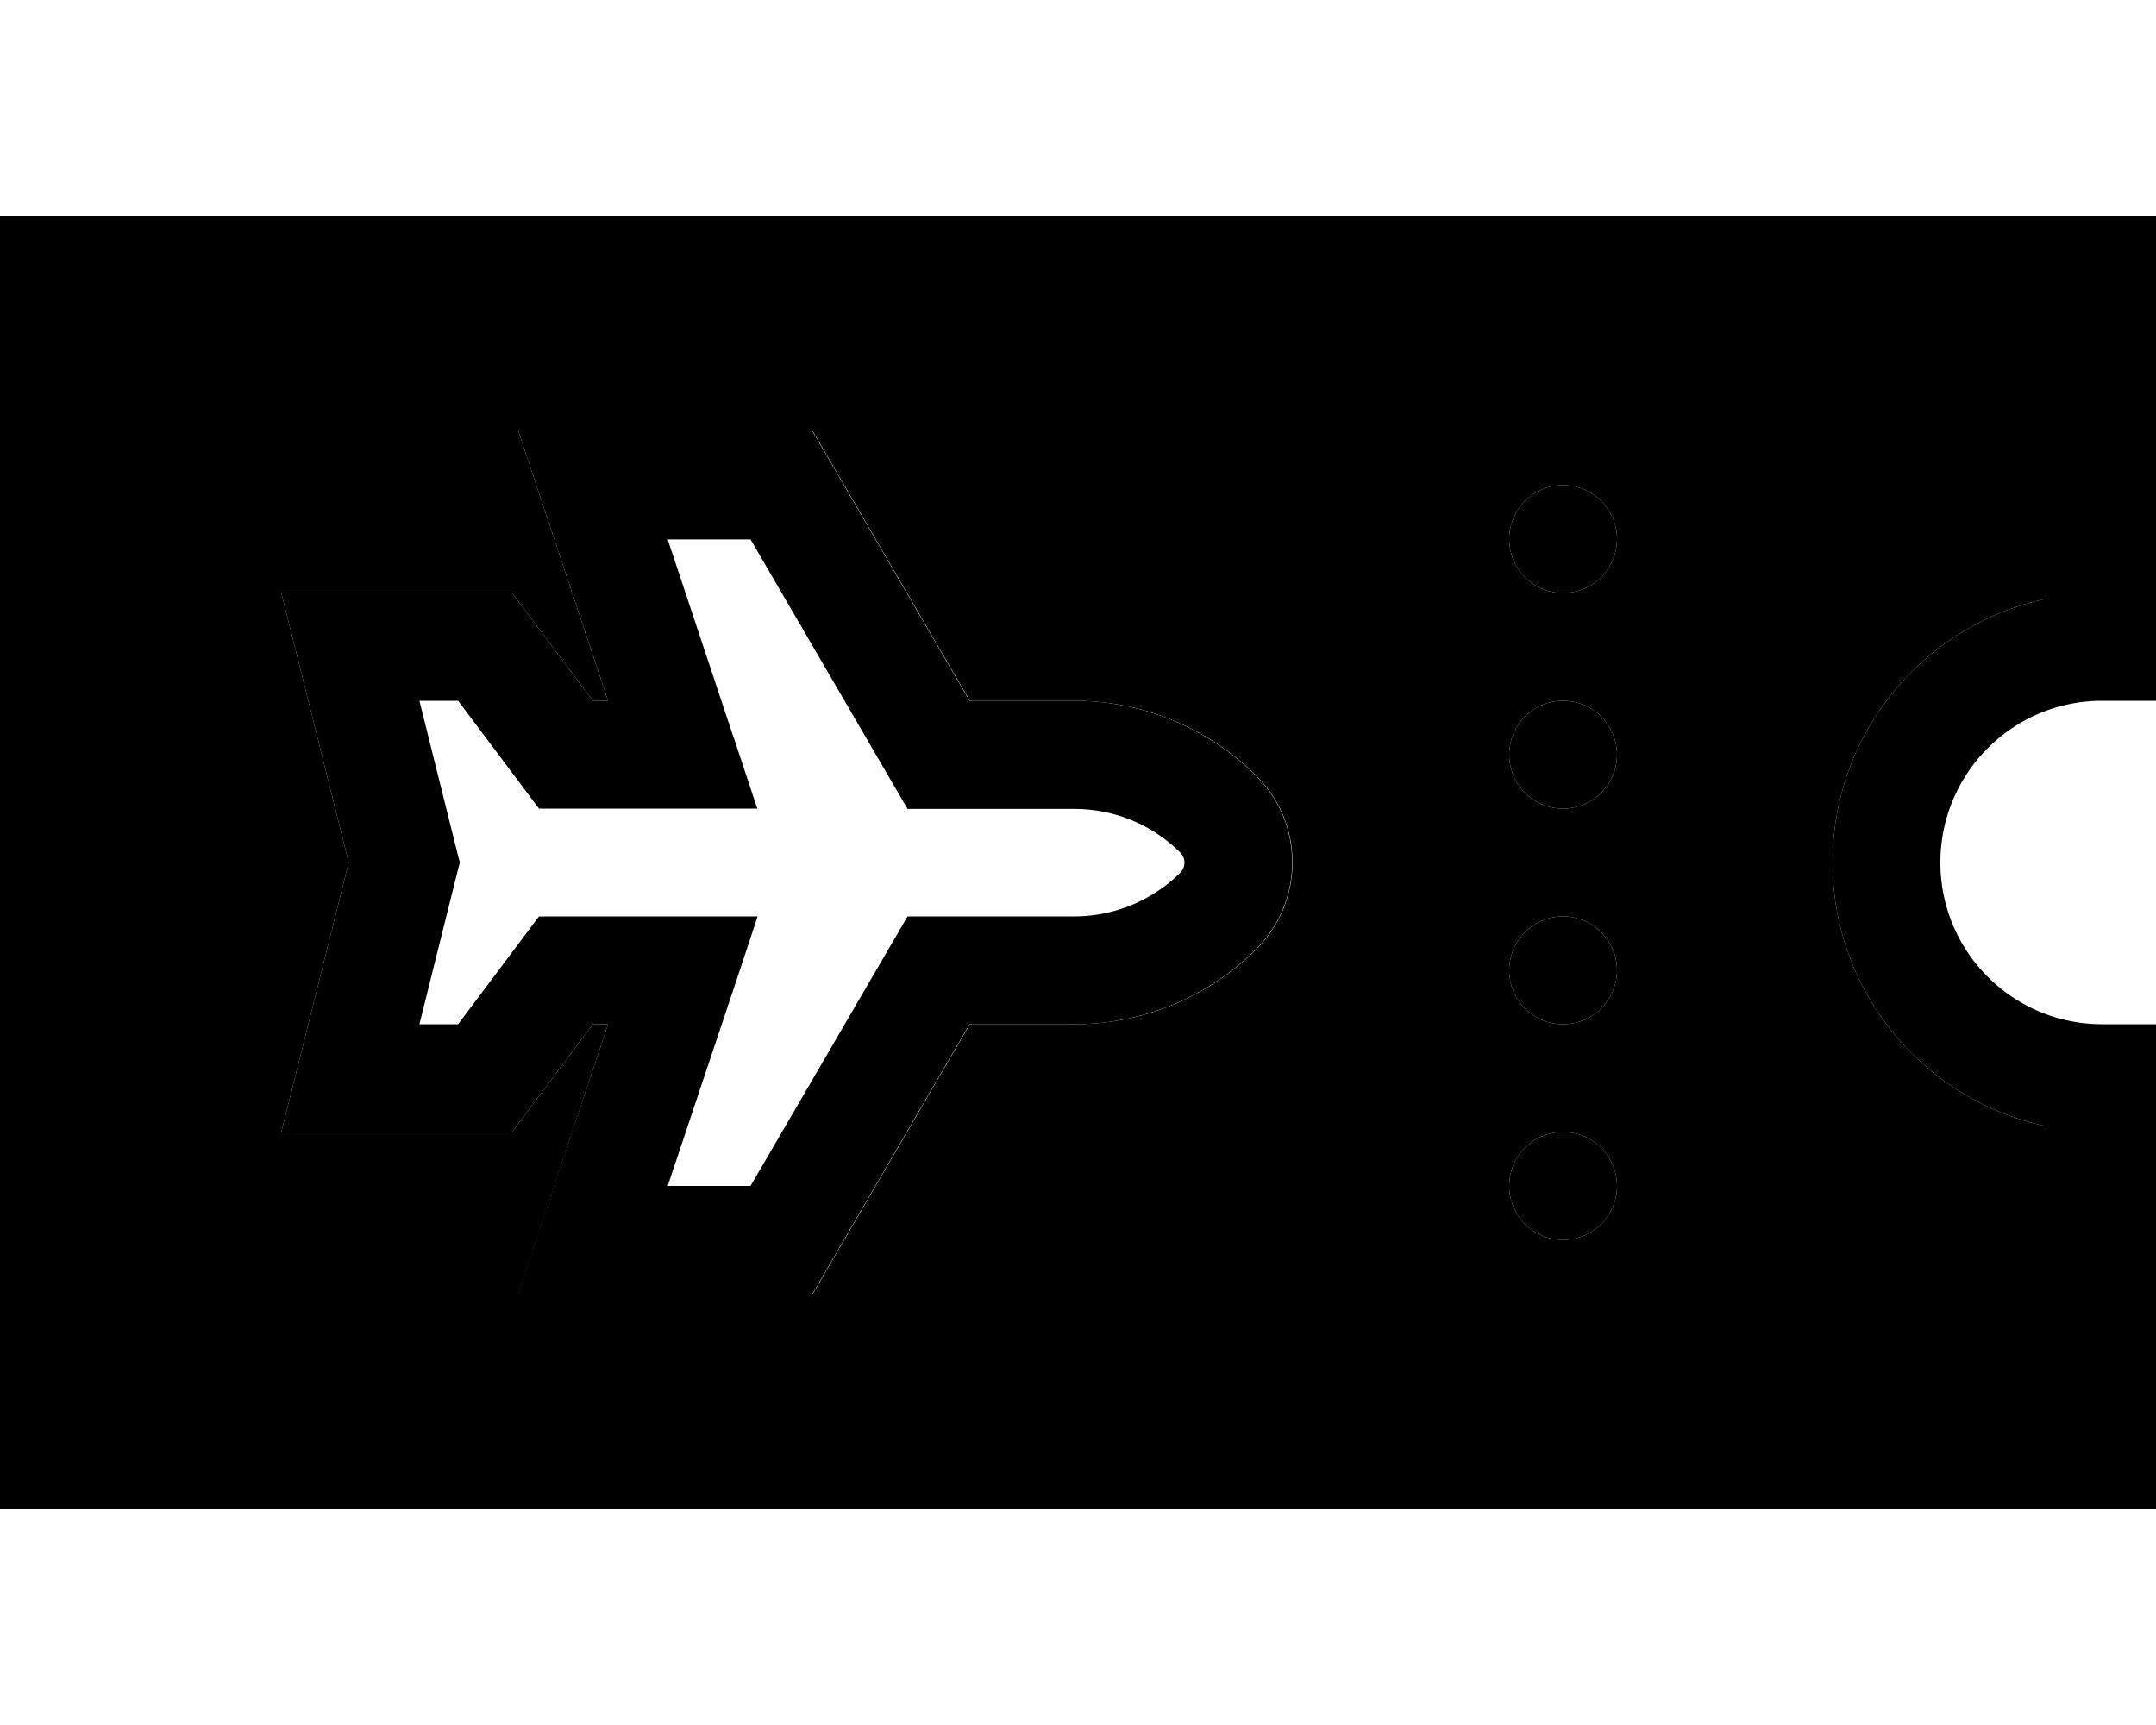 <svg xmlns="http://www.w3.org/2000/svg" viewBox="0 0 640 512"><path class="pr-icon-duotone-secondary" d="M32 96l0 320 576 0 0-81.6c-36.5-7.4-64-39.7-64-78.4s27.5-71 64-78.4L608 96 32 96zm51.5 80l20.5 0 40 0 8 0 4.8 6.4L176 208l4.5 0-19.6-58.9-7-21.1 22.2 0 56 0 9.2 0 4.6 7.9 42 72.1 31.1 0c20.3 0 39.8 8.1 54.1 22.4c14.1 14.1 14.1 37 0 51.2c-14.4 14.4-33.8 22.4-54.1 22.4l-31.1 0-42 72.1-4.6 7.9-9.2 0-56 0-22.2 0 7-21.1L180.5 304l-4.5 0-19.2 25.6L152 336l-8 0-40 0-20.5 0 5-19.9 15-60.1-15-60.1-5-19.9zM480 160a16 16 0 1 1 -32 0 16 16 0 1 1 32 0zm0 64a16 16 0 1 1 -32 0 16 16 0 1 1 32 0zm0 64a16 16 0 1 1 -32 0 16 16 0 1 1 32 0zm0 64a16 16 0 1 1 -32 0 16 16 0 1 1 32 0z"/><path class="pr-icon-duotone-primary" d="M0 96L0 64l32 0 576 0 32 0 0 32 0 80 0 32-16 0c-26.5 0-48 21.5-48 48s21.5 48 48 48l16 0 0 32 0 80 0 32-32 0L32 448 0 448l0-32L0 96zM32 416l576 0 0-81.6c-36.5-7.4-64-39.7-64-78.4s27.5-71 64-78.4L608 96 32 96l0 320zM464 144a16 16 0 1 1 0 32 16 16 0 1 1 0-32zm0 64a16 16 0 1 1 0 32 16 16 0 1 1 0-32zm-16 80a16 16 0 1 1 32 0 16 16 0 1 1 -32 0zm16 48a16 16 0 1 1 0 32 16 16 0 1 1 0-32zM176 128l56 0 9.2 0 4.6 7.9 42 72.1 31.1 0c20.3 0 39.8 8.1 54.1 22.4c14.1 14.1 14.1 37 0 51.2c-14.4 14.4-33.8 22.4-54.1 22.4l-31.1 0-42 72.1-4.6 7.9-9.2 0-56 0-22.2 0 7-21.1L180.5 304l-4.5 0-19.2 25.6L152 336l-8 0-40 0-20.5 0 5-19.9 15-60.1-15-60.1-5-19.9 20.5 0 40 0 8 0 4.8 6.4L176 208l4.5 0-19.6-58.9-7-21.1 22.2 0zm41.8 90.9l7 21.1-22.2 0L168 240l-8 0-4.8-6.4L136 208l-11.5 0 11 44.1 1 3.9-1 3.9-11 44.1 11.5 0 19.2-25.6L160 272l8 0 34.7 0 22.2 0-7 21.1L198.2 352l24.6 0 42-72.1 4.6-7.9 9.2 0 40.3 0c11.8 0 23.1-4.7 31.5-13c1.6-1.6 1.6-4.3 0-5.9c-8.4-8.4-19.7-13-31.5-13l-40.3 0-9.2 0-4.6-7.9-42-72.1-24.6 0 19.6 58.9z"/></svg>